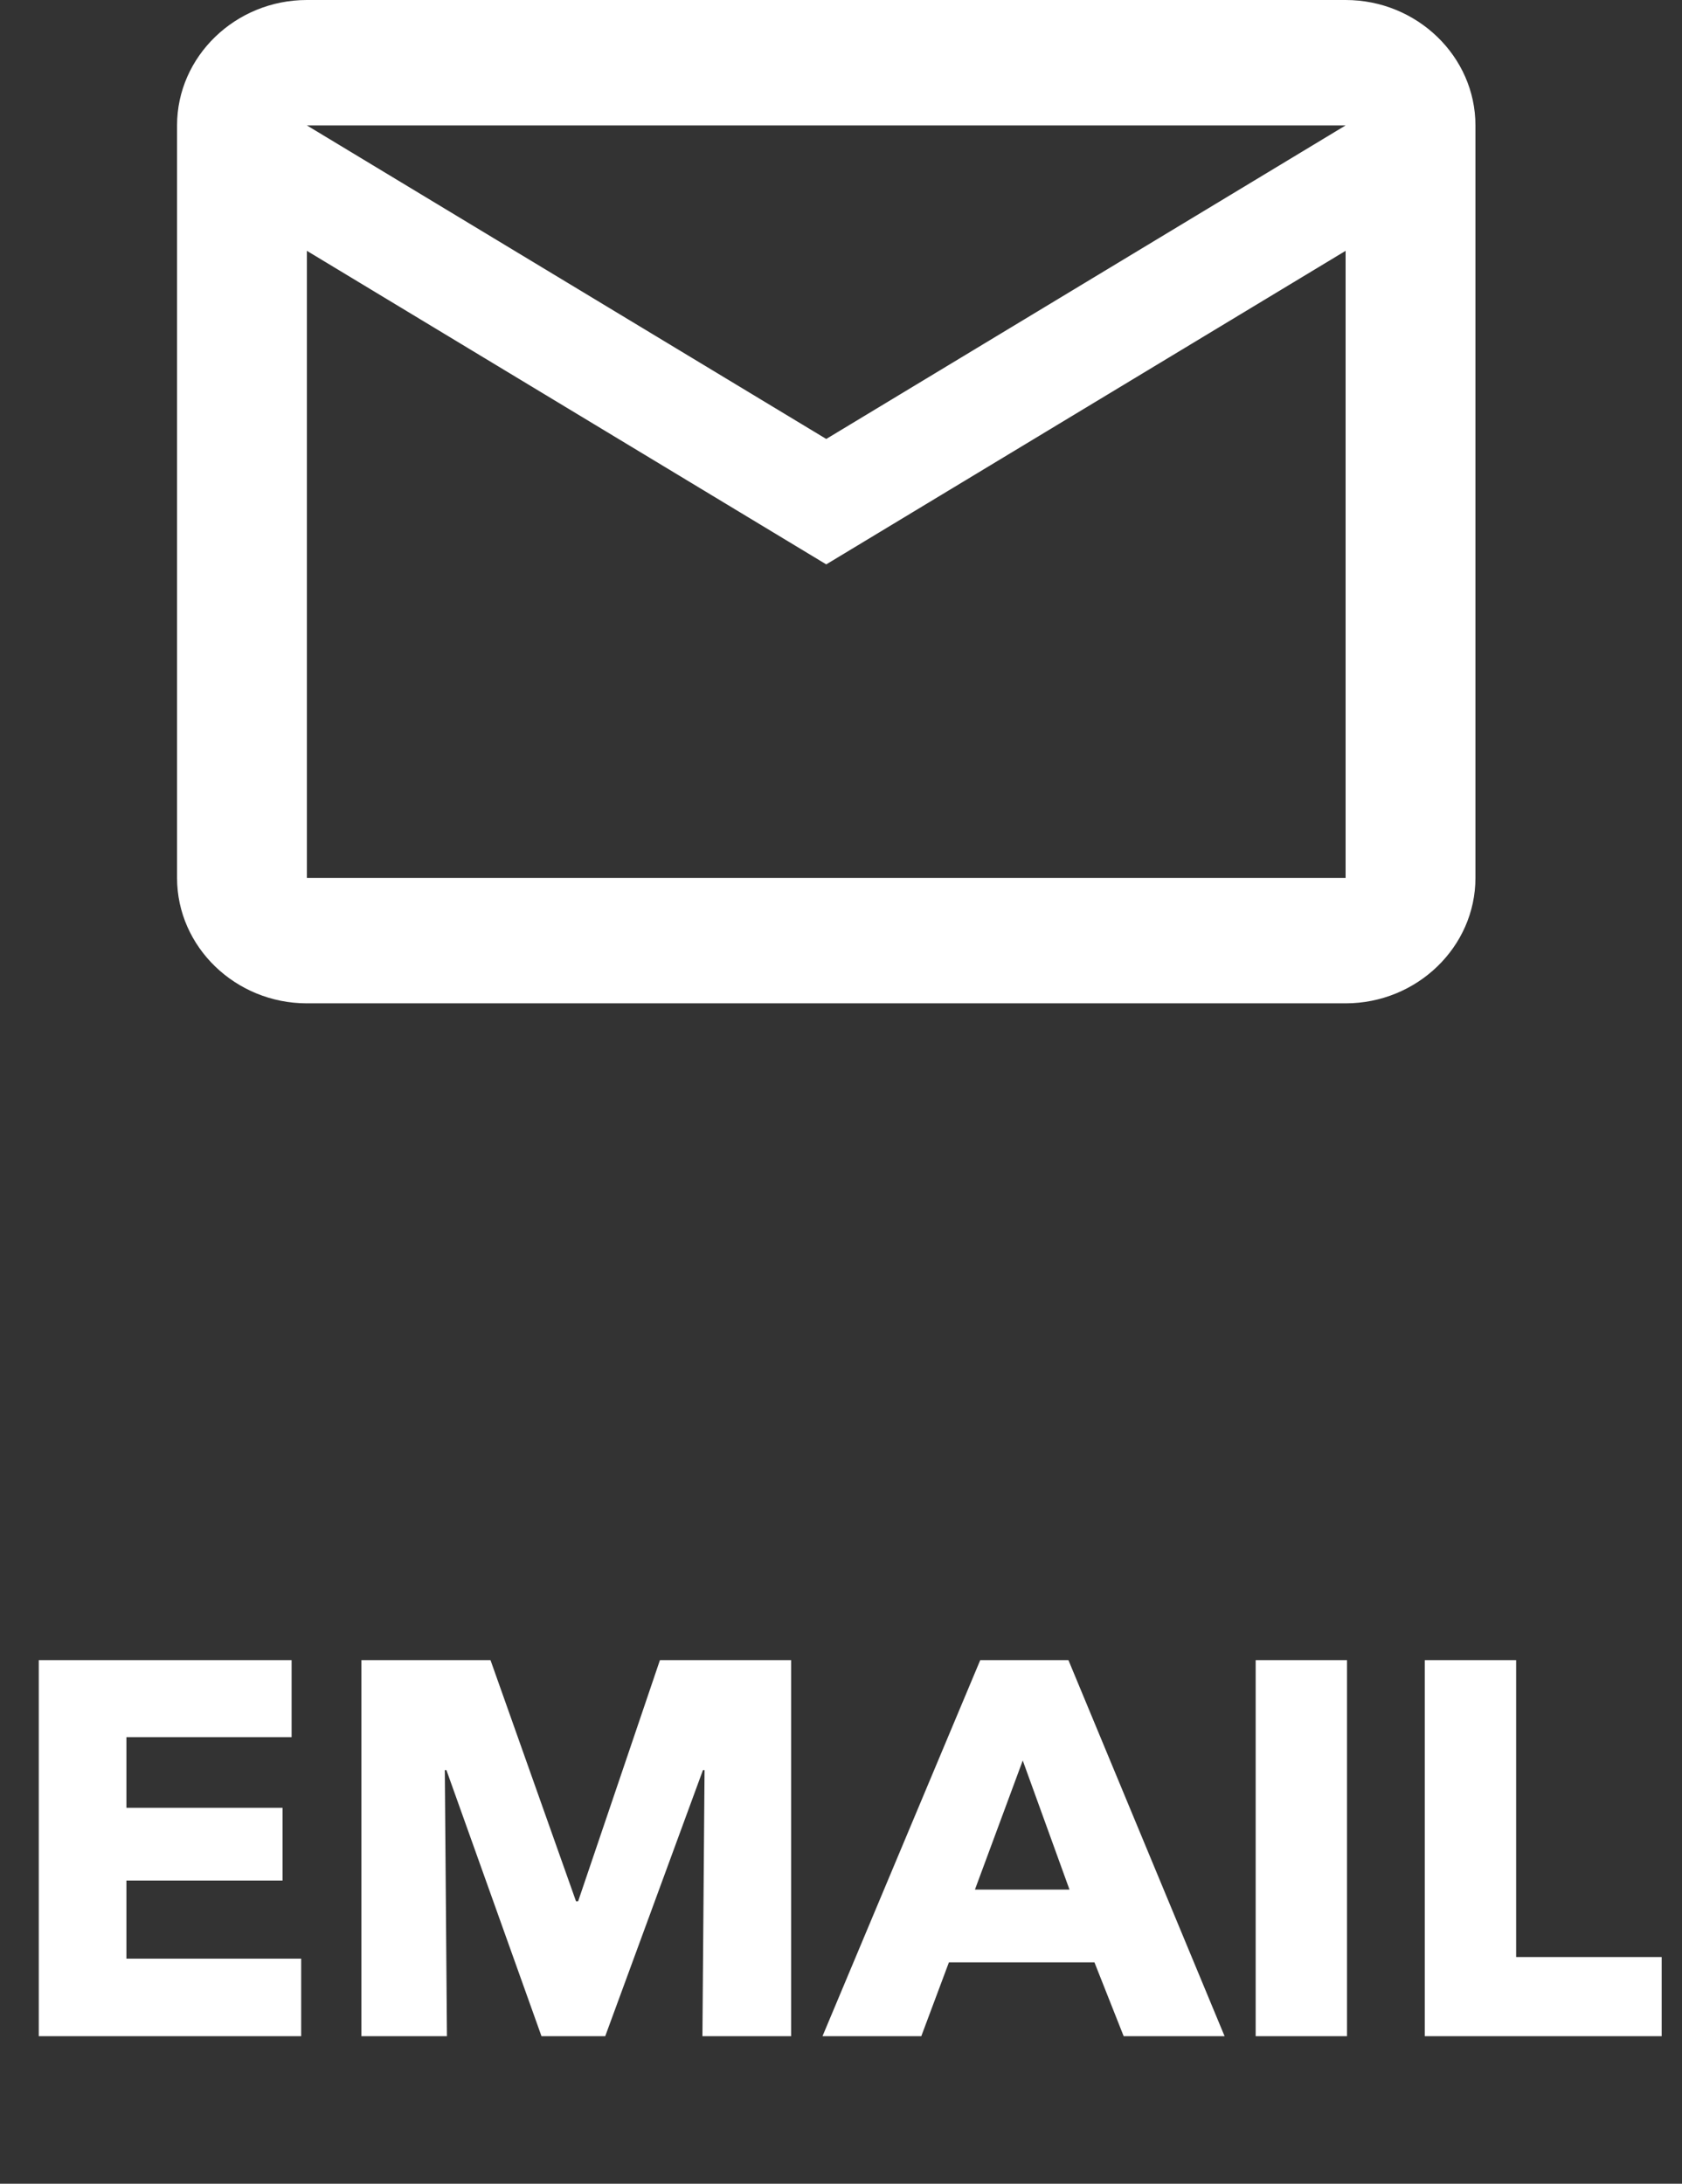 <svg width="57" height="74" viewBox="0 0 57 74" fill="none" xmlns="http://www.w3.org/2000/svg">
<rect x="0" y="0" width="57" height="74" fill="#333333" stroke="none"/>
<path d="M50 4.25C50 1.913 48.02 0 45.6 0H10.4C7.98 0 6 1.913 6 4.25V29.75C6 32.087 7.98 34 10.4 34H45.6C48.02 34 50 32.087 50 29.75V4.25ZM45.6 4.25L28 14.875L10.4 4.25H45.6ZM45.6 29.75H10.4V8.5L28 19.125L45.6 8.5V29.75Z" fill="white"/>
<path d="M10.206 69H1.314V56.256H9.882V58.866H4.284V61.26H9.576V63.726H4.284V66.372H10.206V69ZM26.81 69H23.804L23.876 59.982H23.822L20.51 69H18.35L15.128 59.982H15.074L15.146 69H12.248V56.256H16.622L19.52 64.428H19.592L22.364 56.256H26.81V69ZM41.499 69H38.079L37.089 66.498H32.157L31.221 69H27.873L33.219 56.256H36.207L41.499 69ZM36.243 64.032L34.659 59.658L33.039 64.032H36.243ZM45.648 69H42.552V56.256H45.648V69ZM56.311 69H48.283V56.256H51.379V66.318H56.311V69Z" fill="white"/>
</svg>
